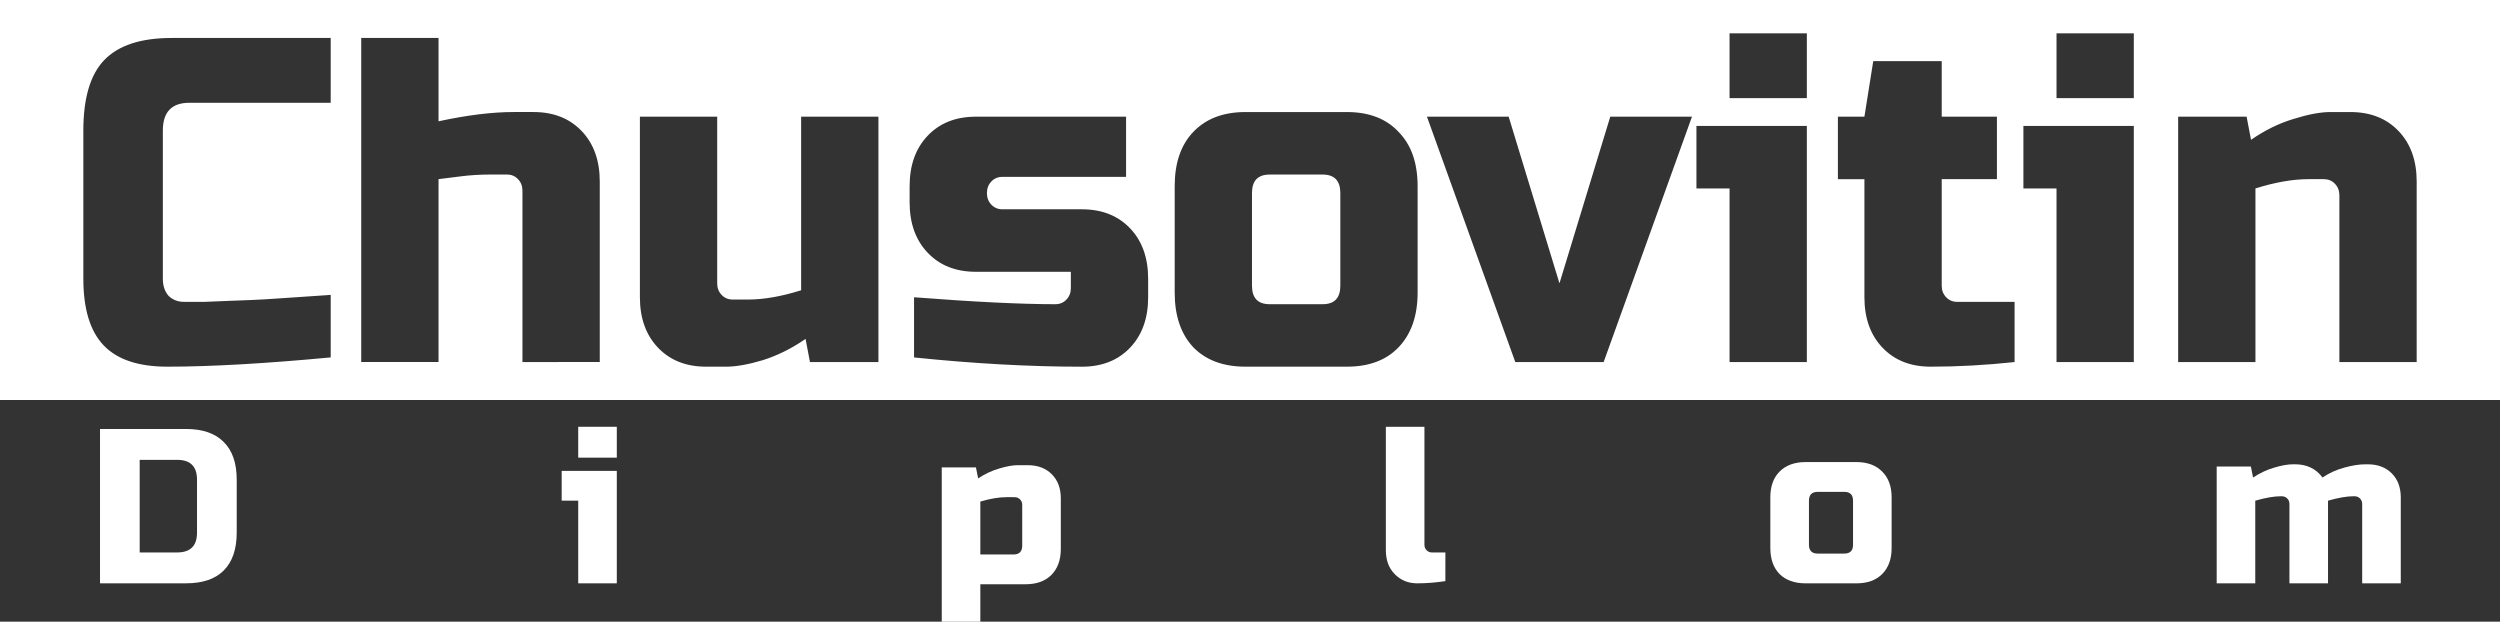 <?xml version="1.0" encoding="UTF-8" standalone="no"?>
<!-- Created with Inkscape (http://www.inkscape.org/) -->

<svg
   xmlns:dc="http://purl.org/dc/elements/1.1/"
   xmlns:cc="http://creativecommons.org/ns#"
   xmlns:rdf="http://www.w3.org/1999/02/22-rdf-syntax-ns#"
   xmlns:svg="http://www.w3.org/2000/svg"
   xmlns="http://www.w3.org/2000/svg"
   xmlns:sodipodi="http://sodipodi.sourceforge.net/DTD/sodipodi-0.dtd"
   xmlns:inkscape="http://www.inkscape.org/namespaces/inkscape"
   width="150mm"
   height="37.3mm"
   viewBox="0 0 150 37.3"
   version="1.1"
   id="svg8"
   inkscape:version="0.92.4 (5da689c313, 2019-01-14)"
   sodipodi:docname="LogoWhite.svg">
  <rect x="0" y="0" width="150" height="37.3" fill="#333333" stroke="none"/>
  <defs
     id="defs2" />
  <sodipodi:namedview
     id="base"
     pagecolor="#ffffff"
     bordercolor="#666666"
     borderopacity="1.0"
     inkscape:pageopacity="0"
     inkscape:pageshadow="2"
     inkscape:zoom="0.98994949"
     inkscape:cx="289.75545"
     inkscape:cy="185.09318"
     inkscape:document-units="mm"
     inkscape:current-layer="g4696"
     showgrid="false"
     inkscape:window-width="1280"
     inkscape:window-height="962"
     inkscape:window-x="-8"
     inkscape:window-y="-8"
     inkscape:window-maximized="1"
     inkscape:pagecheckerboard="true" />
  <g
     inkscape:groupmode="layer"
     id="layer4"
     inkscape:label="Layer 3"
     style="display:none"
     transform="translate(0,-259.7)">
    <rect
       style="opacity:1;fill:#000000;fill-opacity:1;stroke:none;stroke-width:0.265;stroke-opacity:1"
       id="rect4661"
       width="223.437"
       height="211.143"
       x="1.069"
       y="1.133" />
  </g>
  <g
     inkscape:groupmode="layer"
     id="layer2"
     inkscape:label="Layer 2"
     style="display:inline"
     transform="translate(0,-259.7)">
    <g
       id="g4696"
       inkscape:export-xdpi="96"
       inkscape:export-ydpi="96"
       transform="matrix(1,0,0,1,-28.664,125.547)">
      <g
         id="g927">
        <path
           style="fill:#ffffff;stroke-width:0.184"
           d="m 28.664,134.153 v 24 H 178.664 v -24 z m 103.773,2 h 4.638 v 3.889 h -4.638 z m 19.618,0 h 4.638 v 3.889 h -4.638 z m -113.091,0.278 h 9.542 v 3.889 h -8.481 c -1.06,0 -1.59,0.555 -1.59,1.667 v 8.889 c 0,0.426 0.114,0.769 0.344,1.028 0.247,0.241 0.557,0.361 0.928,0.361 h 1.22 c 0.442,-0.018 0.901,-0.037 1.378,-0.056 l 1.431,-0.055 c 0.495,-0.018 1.122,-0.056 1.882,-0.111 0.777,-0.056 1.741,-0.121 2.889,-0.195 v 3.75 c -3.94,0.37 -7.209,0.556 -9.806,0.556 -1.732,0 -3.004,-0.426 -3.817,-1.277 -0.813,-0.852 -1.219,-2.185 -1.219,-4 v -8.889 c 0,-1.944 0.415,-3.352 1.246,-4.222 0.848,-0.889 2.199,-1.334 4.055,-1.334 z m 11.374,0 h 4.638 v 5 c 1.714,-0.37 3.215,-0.556 4.505,-0.556 h 1.193 c 1.201,0 2.164,0.38 2.889,1.139 0.724,0.759 1.087,1.768 1.087,3.028 v 10.833 H 60.011 v -10.278 c 0,-0.278 -0.088,-0.509 -0.265,-0.695 -0.177,-0.185 -0.397,-0.278 -0.662,-0.278 h -0.928 c -0.671,0 -1.29,0.037 -1.855,0.111 -0.548,0.074 -0.989,0.129 -1.325,0.166 v 10.972 h -4.638 z m 90.721,1.389 h 4.108 v 3.333 h 3.313 v 3.75 h -3.313 v 6.389 c 0,0.278 0.088,0.509 0.265,0.695 0.177,0.185 0.397,0.278 0.662,0.278 h 3.445 v 3.611 c -1.714,0.185 -3.392,0.278 -5.035,0.278 -1.201,0 -2.165,-0.38 -2.889,-1.139 -0.724,-0.759 -1.086,-1.768 -1.086,-3.028 v -7.083 h -1.591 v -3.75 h 1.591 z m -37.673,3.056 h 6.095 c 1.325,0 2.359,0.398 3.101,1.194 0.76,0.778 1.139,1.861 1.139,3.25 v 6.389 c 0,1.389 -0.38,2.482 -1.139,3.278 -0.742,0.778 -1.776,1.166 -3.101,1.166 h -6.095 c -1.325,0 -2.368,-0.389 -3.127,-1.166 -0.742,-0.796 -1.113,-1.889 -1.113,-3.278 v -6.389 c 0,-1.389 0.371,-2.472 1.113,-3.25 0.76,-0.796 1.802,-1.194 3.127,-1.194 z m 65.11,0 h 1.193 c 1.201,0 2.164,0.38 2.889,1.139 0.724,0.759 1.087,1.768 1.087,3.028 v 10.833 h -4.638 v -10 c 0,-0.278 -0.088,-0.509 -0.265,-0.695 -0.177,-0.185 -0.397,-0.278 -0.662,-0.278 h -0.928 c -0.936,0 -1.997,0.185 -3.181,0.556 v 10.417 h -4.638 v -14.723 h 4.108 l 0.265,1.389 c 0.83,-0.574 1.679,-0.991 2.545,-1.25 0.883,-0.278 1.625,-0.417 2.226,-0.417 z m -101.438,0.278 h 4.638 v 10 c 0,0.278 0.088,0.509 0.265,0.694 0.177,0.185 0.397,0.278 0.662,0.278 h 0.928 c 0.936,0 1.997,-0.185 3.181,-0.556 v -10.417 h 4.638 v 14.723 h -4.108 l -0.265,-1.389 c -0.83,0.574 -1.687,1 -2.57,1.278 -0.866,0.259 -1.599,0.389 -2.2,0.389 h -1.193 c -1.201,0 -2.164,-0.38 -2.889,-1.139 -0.724,-0.759 -1.087,-1.768 -1.087,-3.028 z m 20.159,0 h 9.011 v 3.611 h -7.421 c -0.265,0 -0.486,0.093 -0.662,0.278 -0.177,0.185 -0.265,0.417 -0.265,0.695 0,0.278 0.088,0.509 0.265,0.695 0.177,0.185 0.397,0.278 0.662,0.278 h 4.771 c 1.201,0 2.164,0.38 2.889,1.139 0.724,0.759 1.086,1.768 1.086,3.028 v 1.111 c 0,1.259 -0.362,2.268 -1.086,3.028 -0.724,0.759 -1.687,1.139 -2.889,1.139 -3.127,0 -6.484,-0.185 -10.071,-0.556 v -3.611 c 3.587,0.278 6.413,0.417 8.481,0.417 0.265,0 0.486,-0.093 0.662,-0.278 0.177,-0.185 0.265,-0.417 0.265,-0.695 v -0.972 h -5.698 c -1.201,0 -2.164,-0.38 -2.889,-1.139 -0.724,-0.759 -1.087,-1.768 -1.087,-3.028 v -0.973 c 0,-1.259 0.362,-2.268 1.087,-3.028 0.724,-0.759 1.687,-1.139 2.889,-1.139 z m 27.064,0 h 4.903 l 3.048,10 3.048,-10 h 4.903 l -5.3,14.723 h -5.301 z m 16.169,0.556 h 6.625 v 14.167 h -4.638 v -10.417 h -1.987 z m 19.618,0 h 6.625 v 14.167 h -4.638 v -10.417 h -1.987 z m -45.225,2.917 c -0.707,0 -1.06,0.37 -1.06,1.111 v 5.555 c 0,0.741 0.353,1.112 1.06,1.112 h 3.181 c 0.707,0 1.06,-0.371 1.06,-1.112 v -5.555 c 0,-0.741 -0.353,-1.111 -1.06,-1.111 z"
           id="rect10"
           inkscape:connector-curvature="0" />
        <g
           aria-label="D"
           transform="matrix(1,0,0,1,-1.336,61.153)"
           style="font-style:normal;font-variant:normal;font-weight:normal;font-stretch:normal;font-size:13.229px;line-height:1.25;font-family:'Russo One';-inkscape-font-specification:'Russo One, Normal';font-variant-ligatures:normal;font-variant-caps:normal;font-variant-numeric:normal;font-feature-settings:normal;text-align:start;letter-spacing:0px;word-spacing:0px;writing-mode:lr-tb;text-anchor:start;fill:#ffffff;fill-opacity:1;stroke:none;stroke-width:0.265;stroke-opacity:1"
           id="text51">
          <path
             inkscape:connector-curvature="0"
             d="m 41.16,98.739 q 1.495,0 2.262,0.781 0.781,0.767 0.781,2.262 v 3.175 q 0,1.495 -0.781,2.275 -0.767,0.767 -2.262,0.767 h -5.159 v -9.26 z m 0.661,3.043 q 0,-1.191 -1.191,-1.191 H 38.381 v 5.556 h 2.249 q 1.191,0 1.191,-1.191 z"
             style="fill:#ffffff;fill-opacity:1;stroke:none;stroke-width:0.265;stroke-opacity:1"
             id="path146" />
        </g>
        <g
           id="text4665"
           style="font-style:normal;font-variant:normal;font-weight:normal;font-stretch:normal;font-size:13.229px;line-height:1.25;font-family:'Russo One';-inkscape-font-specification:'Russo One, Normal';font-variant-ligatures:normal;font-variant-caps:normal;font-variant-numeric:normal;font-feature-settings:normal;text-align:start;letter-spacing:0px;word-spacing:0px;writing-mode:lr-tb;text-anchor:start;fill:#ffffff;fill-opacity:1;stroke:none;stroke-width:0.265"
           aria-label="m">
          <path
             id="path911"
             style="fill:#ffffff;font-style:normal;font-variant:normal;font-weight:normal;font-stretch:normal;font-size:13.229px;font-family:'Russo One';-inkscape-font-specification:'Russo One, Normal';font-variant-ligatures:normal;font-variant-caps:normal;font-variant-numeric:normal;font-feature-settings:normal;text-align:start;writing-mode:lr-tb;text-anchor:start;stroke-width:0.265"
             d="m 166.36,162.01 q 1.072,0 1.654,0.794 0.609,-0.41 1.31,-0.595 0.714,-0.198 1.27,-0.198 h 0.132 q 0.9,0 1.442,0.542 0.542,0.542 0.542,1.442 v 5.159 h -2.315 v -4.763 q 0,-0.198 -0.132,-0.331 -0.132,-0.132 -0.331,-0.132 h -0.066 q -0.595,0 -1.521,0.265 v 4.961 h -2.315 v -4.763 q 0,-0.198 -0.132,-0.331 -0.132,-0.132 -0.331,-0.132 h -0.066 q -0.595,0 -1.521,0.265 v 4.961 h -2.315 v -7.011 h 2.051 l 0.132,0.661 q 0.622,-0.41 1.27,-0.595 0.661,-0.198 1.111,-0.198 z" />
        </g>
        <g
           id="text4669"
           style="font-style:normal;font-variant:normal;font-weight:normal;font-stretch:normal;font-size:13.229px;line-height:1.25;font-family:'Russo One';-inkscape-font-specification:'Russo One, Normal';font-variant-ligatures:normal;font-variant-caps:normal;font-variant-numeric:normal;font-feature-settings:normal;text-align:start;letter-spacing:0px;word-spacing:0px;writing-mode:lr-tb;text-anchor:start;fill:#ffffff;fill-opacity:1;stroke:none;stroke-width:0.265"
           aria-label="o">
          <path
             id="path908"
             style="fill:#ffffff;font-style:normal;font-variant:normal;font-weight:normal;font-stretch:normal;font-size:13.229px;font-family:'Russo One';-inkscape-font-specification:'Russo One, Normal';font-variant-ligatures:normal;font-variant-caps:normal;font-variant-numeric:normal;font-feature-settings:normal;text-align:start;writing-mode:lr-tb;text-anchor:start;stroke-width:0.265"
             d="m 142.161,167.037 q 0,0.992 -0.569,1.561 -0.556,0.556 -1.548,0.556 h -3.043 q -0.992,0 -1.561,-0.556 -0.556,-0.569 -0.556,-1.561 v -3.043 q 0,-0.992 0.556,-1.548 0.569,-0.569 1.561,-0.569 h 3.043 q 0.992,0 1.548,0.569 0.569,0.556 0.569,1.548 z m -2.315,-2.844 q 0,-0.529 -0.529,-0.529 h -1.587 q -0.529,0 -0.529,0.529 v 2.646 q 0,0.529 0.529,0.529 h 1.587 q 0.529,0 0.529,-0.529 z" />
        </g>
        <g
           id="text4673"
           style="font-style:normal;font-variant:normal;font-weight:normal;font-stretch:normal;font-size:13.229px;line-height:1.25;font-family:'Russo One';-inkscape-font-specification:'Russo One, Normal';font-variant-ligatures:normal;font-variant-caps:normal;font-variant-numeric:normal;font-feature-settings:normal;text-align:start;letter-spacing:0px;word-spacing:0px;writing-mode:lr-tb;text-anchor:start;fill:#ffffff;fill-opacity:1;stroke:none;stroke-width:0.265"
           aria-label="l">
          <path
             id="path905"
             style="fill:#ffffff;font-style:normal;font-variant:normal;font-weight:normal;font-stretch:normal;font-size:13.229px;font-family:'Russo One';-inkscape-font-specification:'Russo One, Normal';font-variant-ligatures:normal;font-variant-caps:normal;font-variant-numeric:normal;font-feature-settings:normal;text-align:start;writing-mode:lr-tb;text-anchor:start;stroke-width:0.265"
             d="m 115.386,169.021 q -0.886,0.132 -1.693,0.132 -0.794,0 -1.336,-0.542 -0.542,-0.542 -0.542,-1.442 v -7.408 h 2.315 v 7.078 q 0,0.198 0.132,0.331 0.132,0.132 0.331,0.132 h 0.794 z" />
        </g>
        <g
           id="text4677"
           style="font-style:normal;font-variant:normal;font-weight:normal;font-stretch:normal;font-size:13.229px;line-height:1.25;font-family:'Russo One';-inkscape-font-specification:'Russo One, Normal';font-variant-ligatures:normal;font-variant-caps:normal;font-variant-numeric:normal;font-feature-settings:normal;text-align:start;letter-spacing:0px;word-spacing:0px;writing-mode:lr-tb;text-anchor:start;fill:#ffffff;fill-opacity:1;stroke:none;stroke-width:0.265"
           transform="scale(1,1)"
           aria-label="p">
          <path
             id="path902"
             style="fill:#ffffff;font-style:normal;font-variant:normal;font-weight:normal;font-stretch:normal;font-size:13.229px;font-family:'Russo One';-inkscape-font-specification:'Russo One, Normal';font-variant-ligatures:normal;font-variant-caps:normal;font-variant-numeric:normal;font-feature-settings:normal;text-align:start;writing-mode:lr-tb;text-anchor:start;stroke-width:0.265"
             d="m 89.072,163.982 q -0.701,0 -1.588,0.265 v 3.175 h 1.984 q 0.529,0 0.529,-0.529 v -2.447 q 0,-0.198 -0.132,-0.331 -0.132,-0.132 -0.331,-0.132 z m -1.588,5.226 v 2.249 h -2.315 v -9.261 h 2.051 l 0.132,0.661 q 0.622,-0.41 1.27,-0.595 0.661,-0.198 1.111,-0.198 h 0.595 q 0.9,0 1.442,0.542 0.542,0.542 0.542,1.442 v 3.043 q 0,0.992 -0.569,1.561 -0.556,0.556 -1.548,0.556 z" />
        </g>
        <g
           id="text4681"
           style="font-style:normal;font-variant:normal;font-weight:normal;font-stretch:normal;font-size:13.229px;line-height:1.25;font-family:'Russo One';-inkscape-font-specification:'Russo One, Normal';font-variant-ligatures:normal;font-variant-caps:normal;font-variant-numeric:normal;font-feature-settings:normal;text-align:start;letter-spacing:0px;word-spacing:0px;writing-mode:lr-tb;text-anchor:start;fill:#ffffff;fill-opacity:1;stroke:none;stroke-width:0.265"
           aria-label="i">
          <path
             id="path899"
             style="fill:#ffffff;font-style:normal;font-variant:normal;font-weight:normal;font-stretch:normal;font-size:13.229px;font-family:'Russo One';-inkscape-font-specification:'Russo One, Normal';font-variant-ligatures:normal;font-variant-caps:normal;font-variant-numeric:normal;font-feature-settings:normal;text-align:start;writing-mode:lr-tb;text-anchor:start;fill:#ffffff;stroke-width:0.265"
             d="m 65.672,162.406 v 6.747 h -2.315 v -4.961 h -0.992 v -1.786 z m -2.315,-2.646 h 2.315 v 1.852 h -2.315 z" />
        </g>
      </g>
    </g>
  </g>
</svg>
